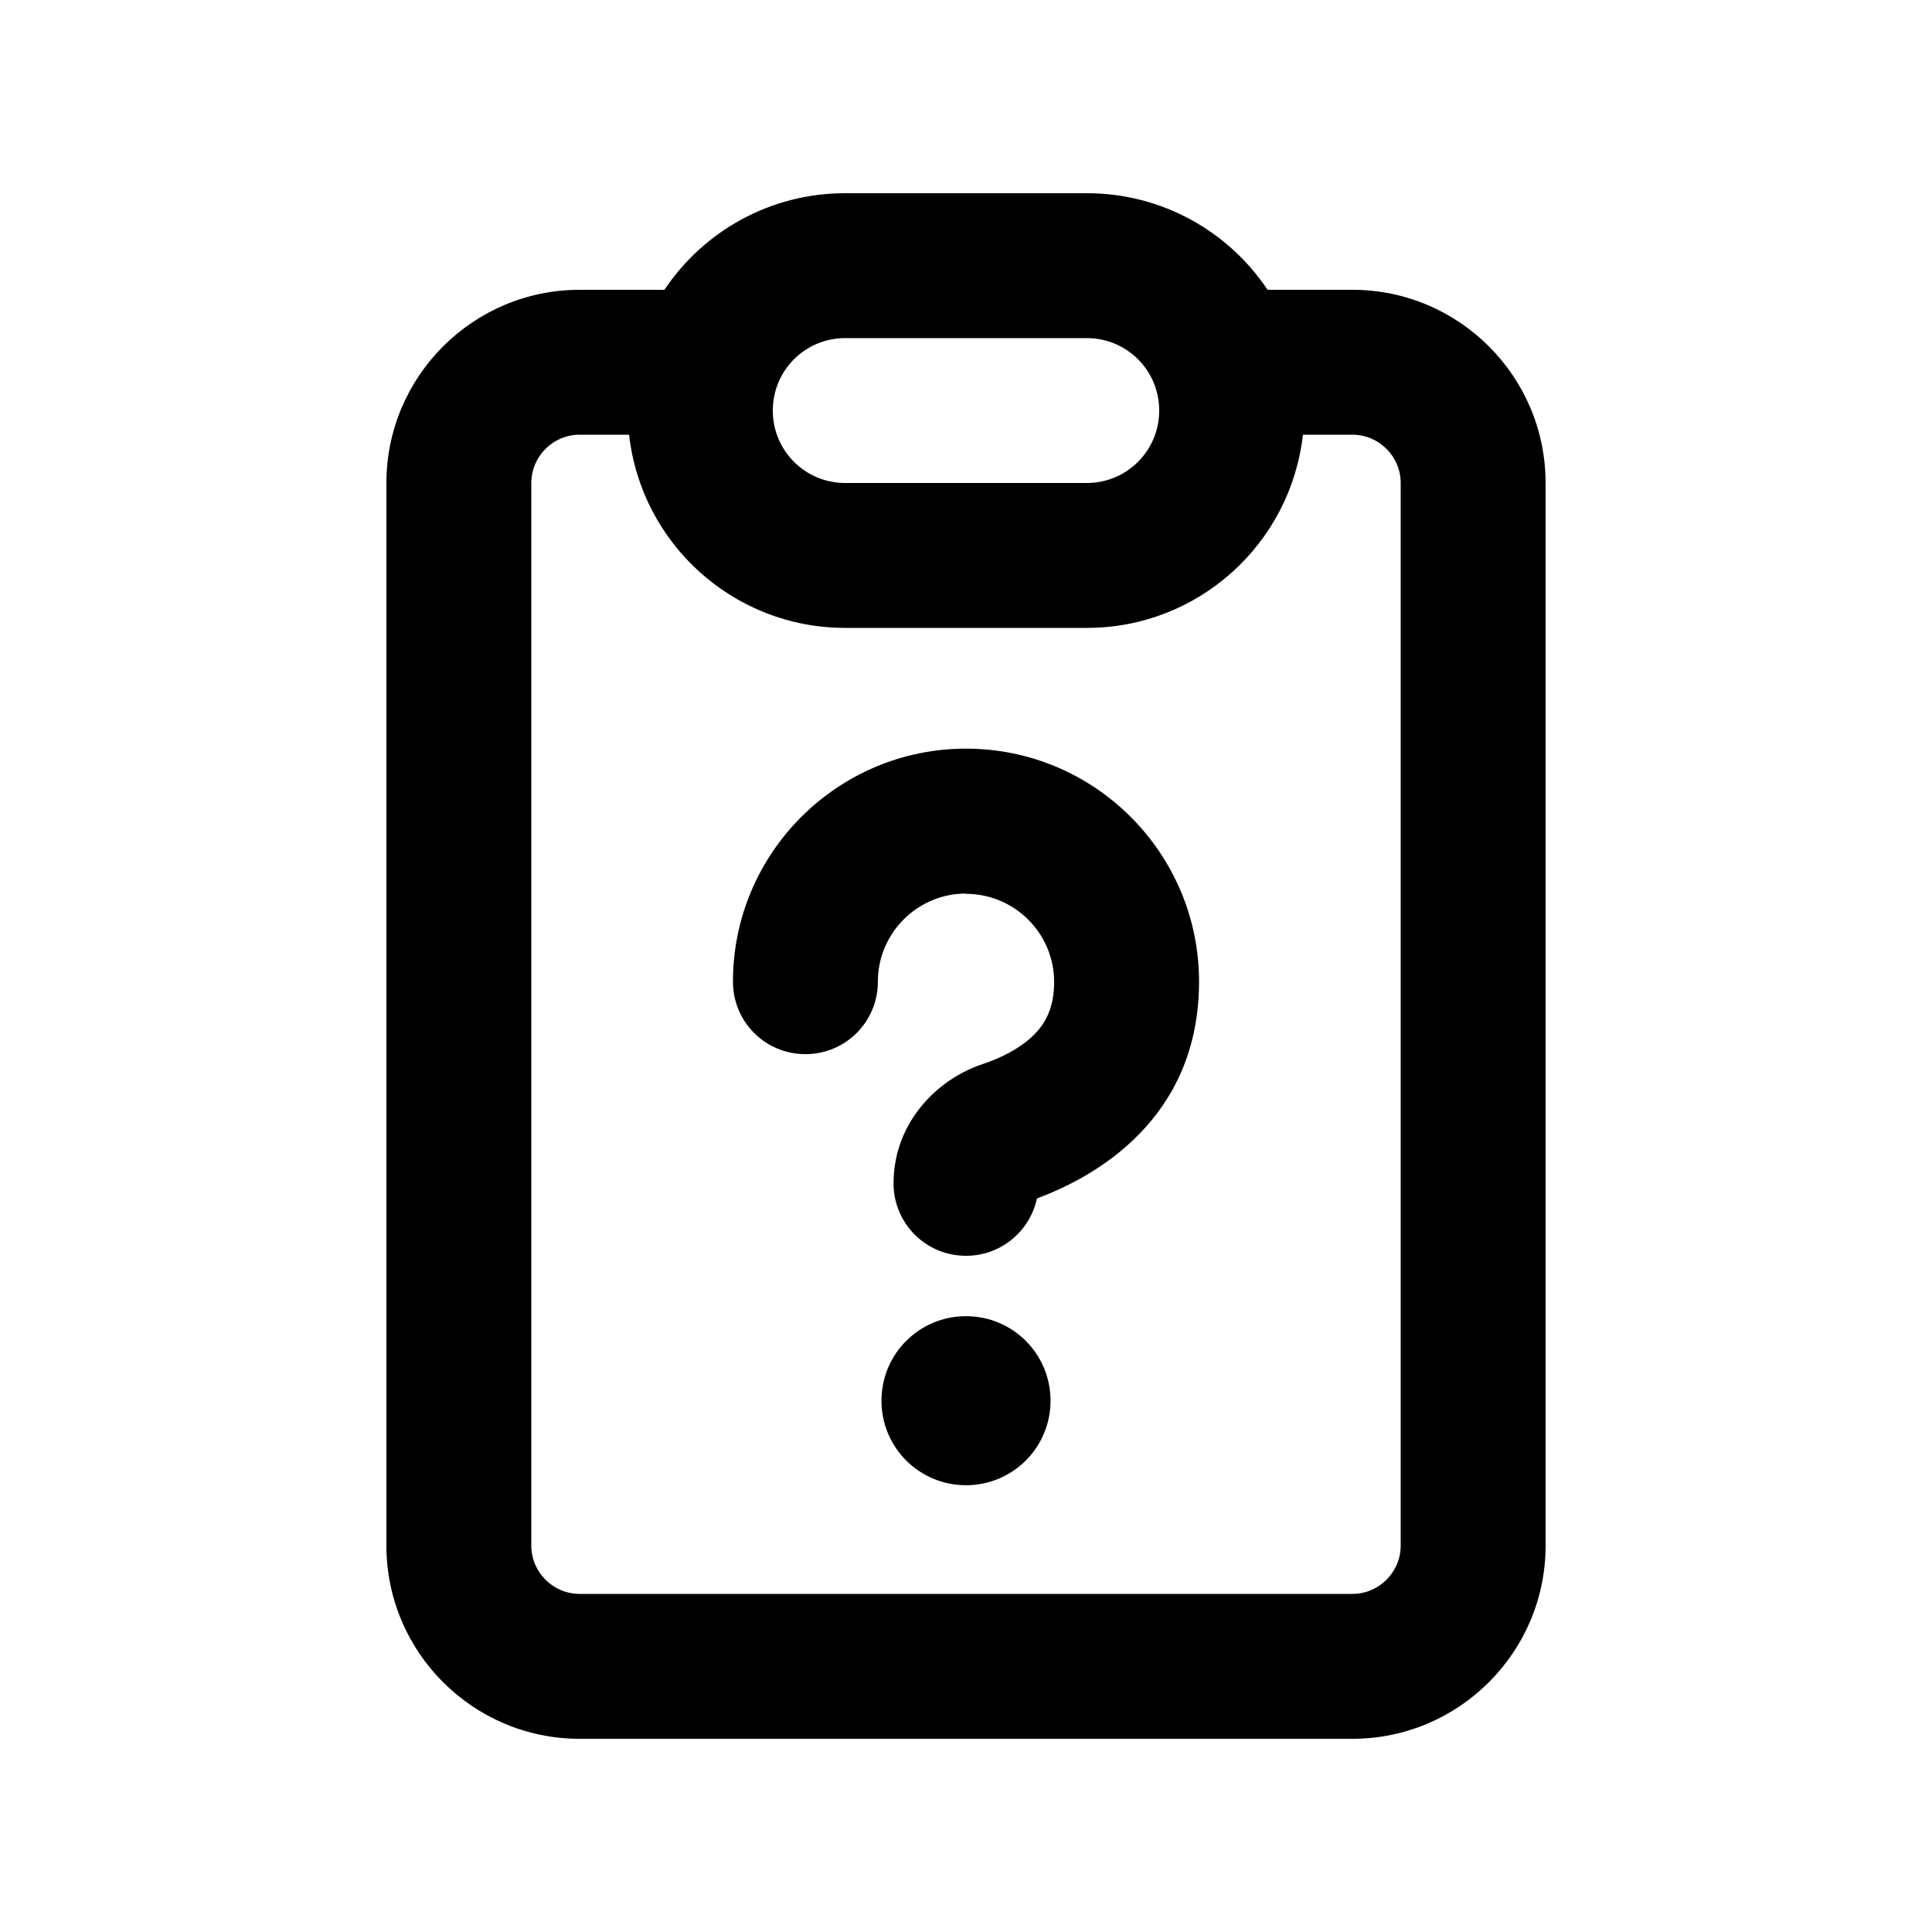 <svg xmlns="http://www.w3.org/2000/svg" viewBox="0 0 640 640"><!--! Font Awesome Pro 7.1.0 by @fontawesome - https://fontawesome.com License - https://fontawesome.com/license (Commercial License) Copyright 2025 Fonticons, Inc. --><path fill="currentColor" d="M280 160L360 160C373.3 160 384 149.3 384 136C384 122.7 373.3 112 360 112L280 112C266.7 112 256 122.7 256 136C256 149.3 266.7 160 280 160zM280 208C242.9 208 212.4 180 208.4 144L192 144C183.2 144 176 151.2 176 160L176 512C176 520.8 183.2 528 192 528L448 528C456.8 528 464 520.8 464 512L464 160C464 151.2 456.8 144 448 144L431.6 144C427.6 180 397.1 208 360 208L280 208zM360 64C385 64 407 76.7 419.9 96L448 96C483.3 96 512 124.7 512 160L512 512C512 547.3 483.3 576 448 576L192 576C156.7 576 128 547.3 128 512L128 160C128 124.7 156.7 96 192 96L220.1 96C233 76.7 255 64 280 64L360 64zM320 296C303.9 296 290.8 309.1 290.8 325.2C290.8 338.5 280.1 349.2 266.8 349.2C253.5 349.2 242.8 338.5 242.8 325.2C242.8 282.6 277.4 248 320 248C362.6 248 397.2 282.6 397.2 325.2C397.2 370.7 362.7 389.9 343.5 397C341.2 407.8 331.6 416 320 416C306.7 416 296 405.3 296 392C296 371.8 310.6 357.4 325.5 352.5C331.5 350.5 337.8 347.4 342.3 343C346.2 339.2 349.2 334 349.2 325.3C349.2 309.2 336.1 296.1 320 296.1zM348 464C348 479.5 335.5 492 320 492C304.5 492 292 479.5 292 464C292 448.5 304.5 436 320 436C335.5 436 348 448.5 348 464z"/></svg>